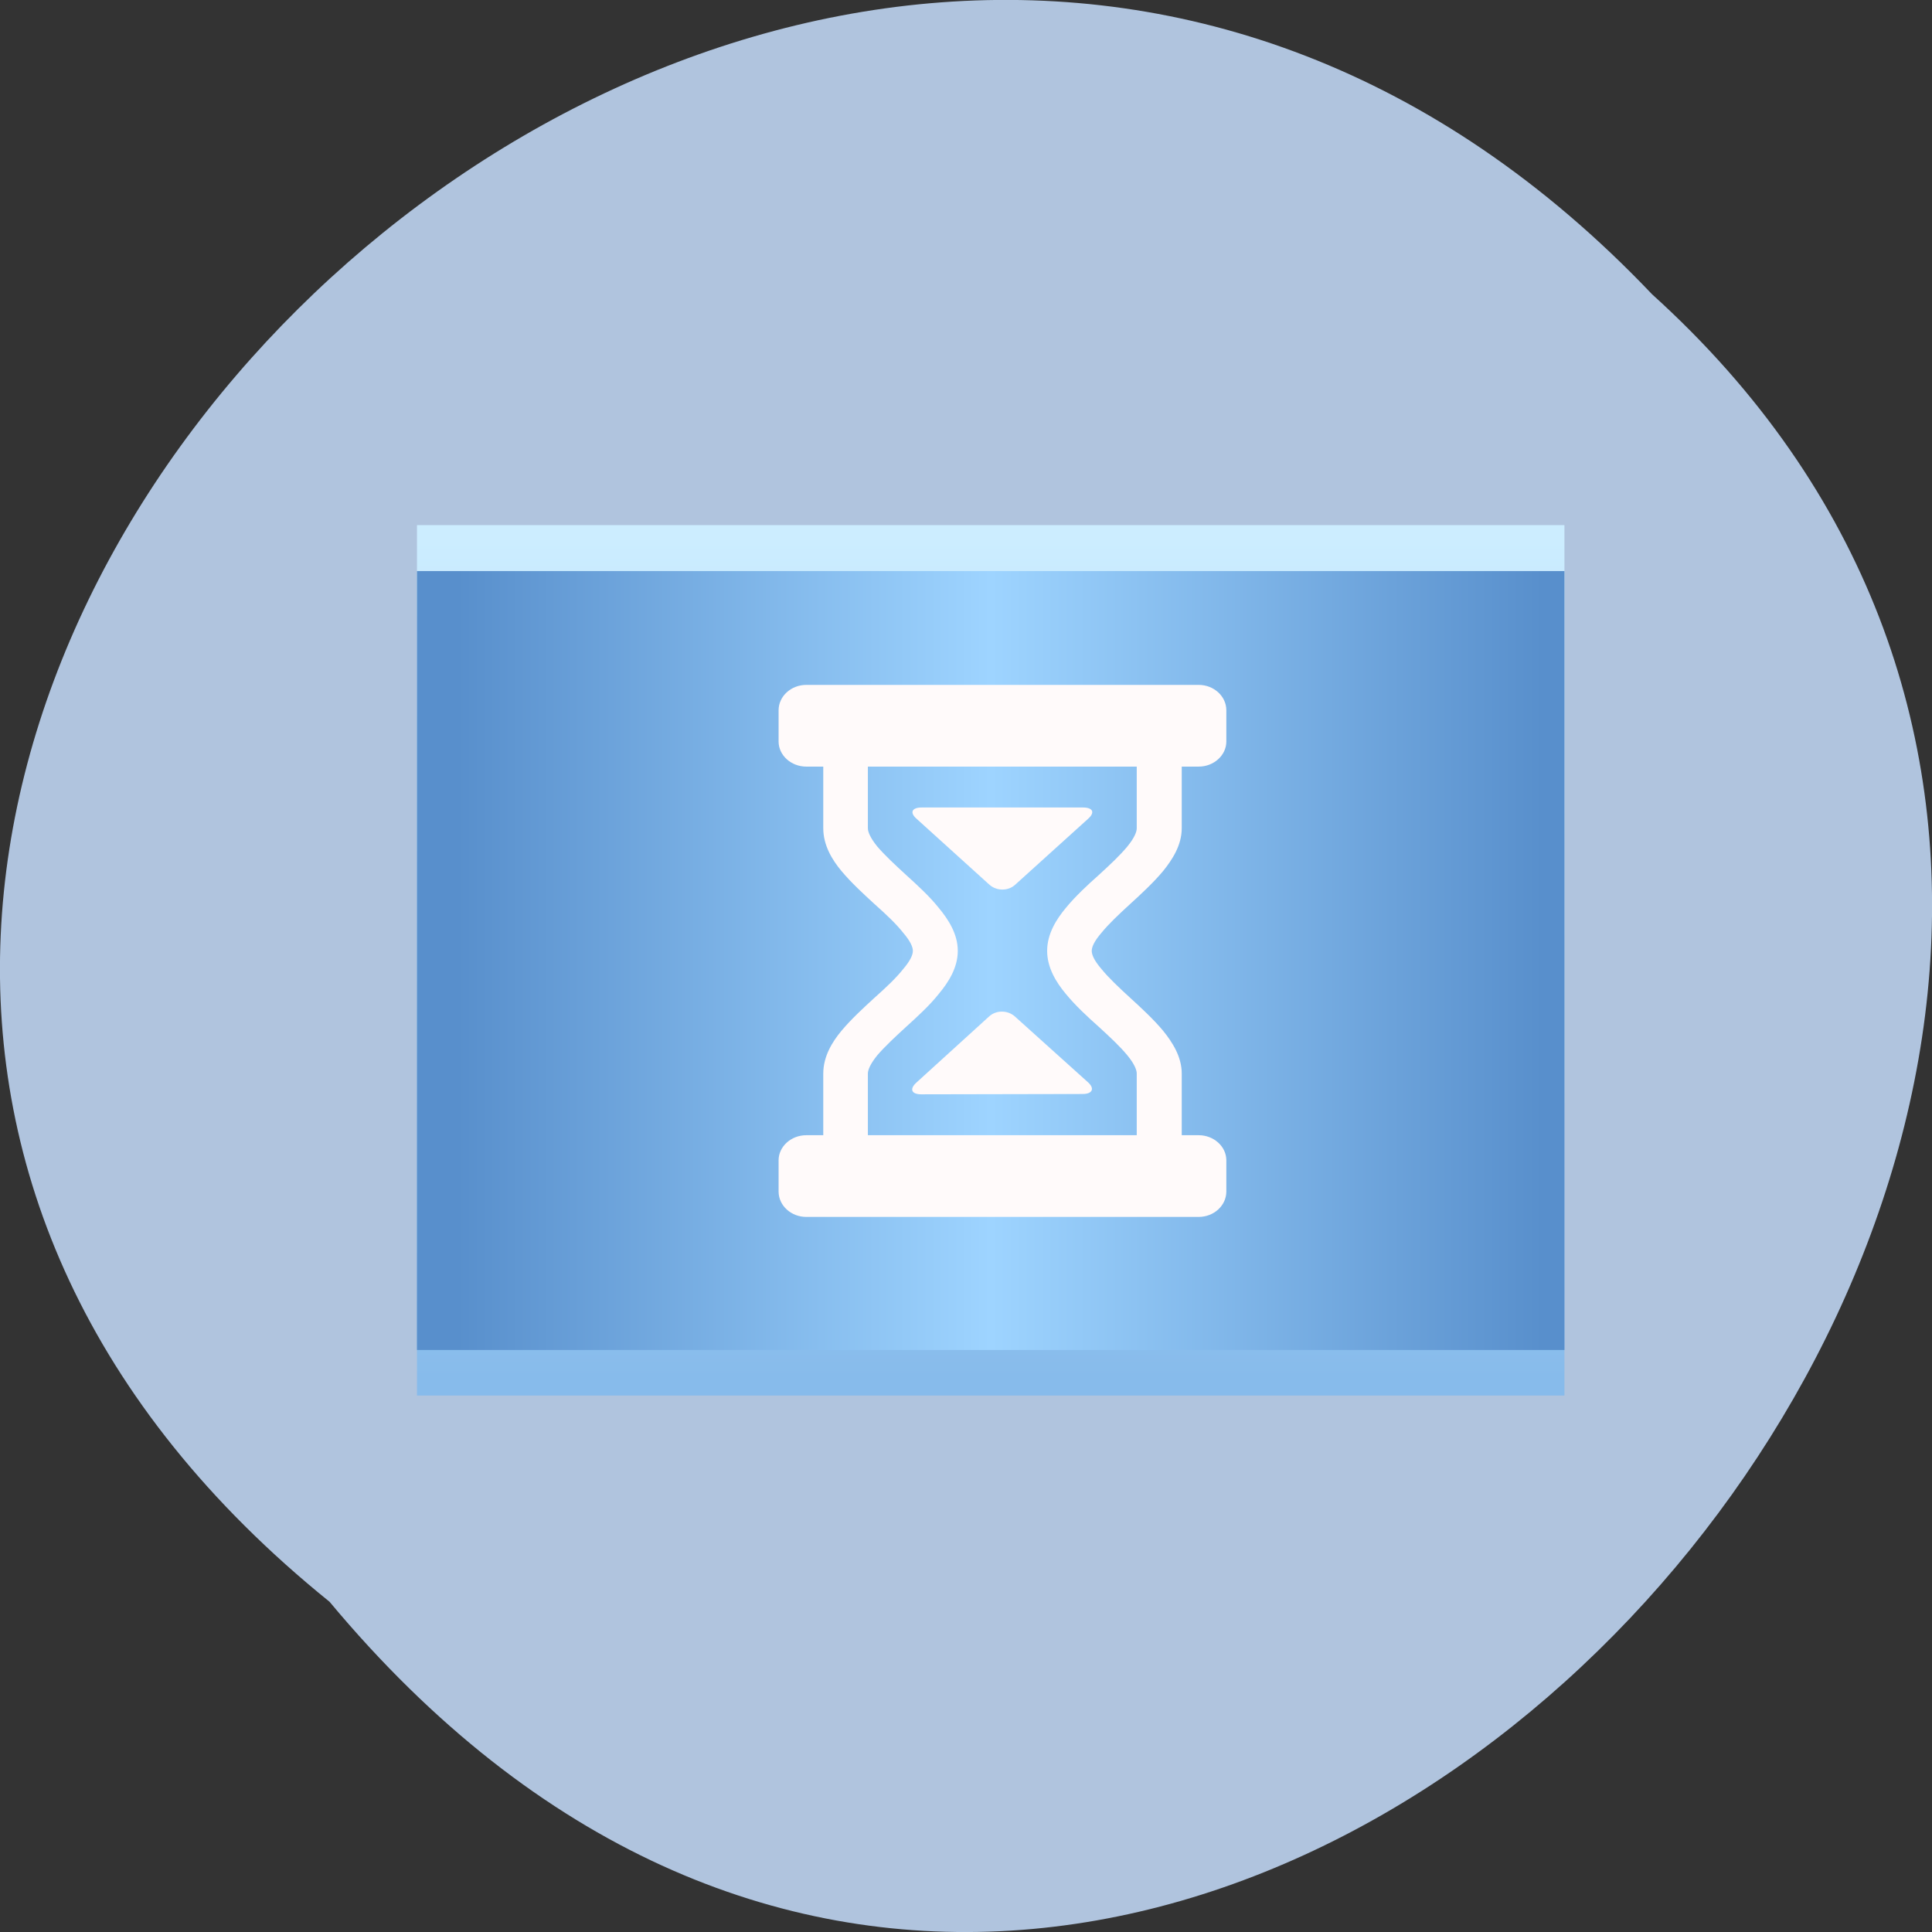 
<svg xmlns="http://www.w3.org/2000/svg" xmlns:xlink="http://www.w3.org/1999/xlink" width="24px" height="24px" viewBox="0 0 24 24" version="1.1">
<rect x="0" y="0" width="24" height="24" fill="#333333" stroke="none"/>
<defs>
<linearGradient id="linear0" gradientUnits="userSpaceOnUse" x1="0" y1="13.755" x2="0" y2="27.495" gradientTransform="matrix(0.5,0,0,-0.759,3.302,27.58)">
<stop offset="0" style="stop-color:rgb(52.941%,73.333%,92.157%);stop-opacity:1;"/>
<stop offset="1" style="stop-color:rgb(80%,92.941%,100%);stop-opacity:1;"/>
</linearGradient>
<linearGradient id="linear1" gradientUnits="userSpaceOnUse" x1="31.741" y1="0" x2="4.77" y2="0" gradientTransform="matrix(0.5,0,0,-0.759,3.302,27.58)">
<stop offset="0" style="stop-color:rgb(34.51%,56.078%,80%);stop-opacity:1;"/>
<stop offset="0.509" style="stop-color:rgb(61.961%,83.137%,100%);stop-opacity:1;"/>
<stop offset="1" style="stop-color:rgb(34.51%,56.078%,80%);stop-opacity:1;"/>
</linearGradient>
</defs>
<g id="surface1">
<path style=" stroke:none;fill-rule:nonzero;fill:rgb(69.02%,76.863%,87.059%);fill-opacity:1;" d="M 4.094 19.898 C -8.082 10.066 9.746 -7.68 20.523 3.656 C 31.32 13.414 14.469 32.344 4.094 19.898 Z M 4.094 19.898 "/>
<path style=" stroke:none;fill-rule:nonzero;fill:url(#linear0);" d="M 5.18 6.523 L 5.18 17.336 L 19.434 17.336 L 19.434 6.523 Z M 5.18 6.523 "/>
<path style=" stroke:none;fill-rule:nonzero;fill:url(#linear1);" d="M 5.18 7.094 L 5.18 16.77 L 19.434 16.77 L 19.434 7.094 Z M 5.18 7.094 "/>
<path style=" stroke:none;fill-rule:nonzero;fill:rgb(100%,98.039%,98.039%);fill-opacity:1;" d="M 9.672 14.801 L 9.672 14.414 C 9.672 14.242 9.828 14.102 10.016 14.102 L 10.227 14.102 L 10.227 13.336 C 10.227 13.125 10.336 12.945 10.453 12.805 C 10.574 12.66 10.727 12.52 10.863 12.395 C 11.008 12.266 11.133 12.148 11.219 12.039 C 11.312 11.93 11.34 11.859 11.34 11.812 C 11.34 11.766 11.312 11.695 11.219 11.586 C 11.133 11.477 11.008 11.359 10.863 11.23 C 10.727 11.105 10.574 10.965 10.453 10.82 C 10.336 10.68 10.227 10.5 10.227 10.289 L 10.227 9.523 L 10.016 9.523 C 9.828 9.523 9.672 9.383 9.672 9.211 L 9.672 8.824 C 9.672 8.648 9.828 8.508 10.016 8.508 L 14.891 8.508 C 15.078 8.508 15.234 8.648 15.234 8.824 L 15.234 9.211 C 15.234 9.383 15.078 9.523 14.891 9.523 L 14.68 9.523 L 14.68 10.289 C 14.68 10.5 14.562 10.68 14.449 10.82 C 14.328 10.965 14.176 11.105 14.039 11.23 C 13.898 11.359 13.773 11.477 13.684 11.586 C 13.59 11.695 13.562 11.766 13.562 11.812 C 13.562 11.859 13.59 11.93 13.684 12.039 C 13.773 12.148 13.898 12.266 14.039 12.395 C 14.176 12.52 14.328 12.66 14.449 12.805 C 14.562 12.945 14.68 13.125 14.68 13.336 L 14.68 14.102 L 14.891 14.102 C 15.078 14.102 15.234 14.242 15.234 14.414 L 15.234 14.801 C 15.234 14.977 15.078 15.117 14.891 15.117 L 10.016 15.117 C 9.828 15.117 9.672 14.977 9.672 14.801 Z M 14.121 14.102 L 14.121 13.336 C 14.121 13.293 14.094 13.219 14.004 13.109 C 13.914 13 13.789 12.883 13.648 12.754 C 13.512 12.633 13.359 12.492 13.238 12.344 C 13.121 12.203 13.008 12.023 13.008 11.812 C 13.008 11.602 13.121 11.422 13.238 11.281 C 13.359 11.133 13.512 10.992 13.648 10.871 C 13.789 10.742 13.914 10.625 14.004 10.516 C 14.094 10.406 14.121 10.332 14.121 10.289 L 14.121 9.523 L 10.781 9.523 L 10.781 10.289 C 10.781 10.332 10.809 10.406 10.898 10.516 C 10.992 10.625 11.117 10.742 11.258 10.871 C 11.391 10.992 11.547 11.133 11.664 11.281 C 11.781 11.422 11.898 11.602 11.898 11.812 C 11.898 12.023 11.781 12.203 11.664 12.344 C 11.547 12.492 11.391 12.633 11.258 12.754 C 11.117 12.883 10.992 13 10.898 13.109 C 10.809 13.219 10.781 13.293 10.781 13.336 L 10.781 14.102 Z M 11.383 13.449 L 12.289 12.625 C 12.375 12.547 12.516 12.547 12.605 12.625 L 13.516 13.445 C 13.602 13.523 13.57 13.59 13.449 13.59 L 11.445 13.594 C 11.32 13.594 11.297 13.527 11.383 13.449 Z M 12.293 10.992 L 11.387 10.172 C 11.297 10.094 11.328 10.031 11.449 10.031 L 13.453 10.031 C 13.578 10.031 13.605 10.094 13.516 10.172 L 12.609 10.992 C 12.523 11.07 12.383 11.07 12.293 10.992 Z M 12.293 10.992 "/>
</g>
</svg>

